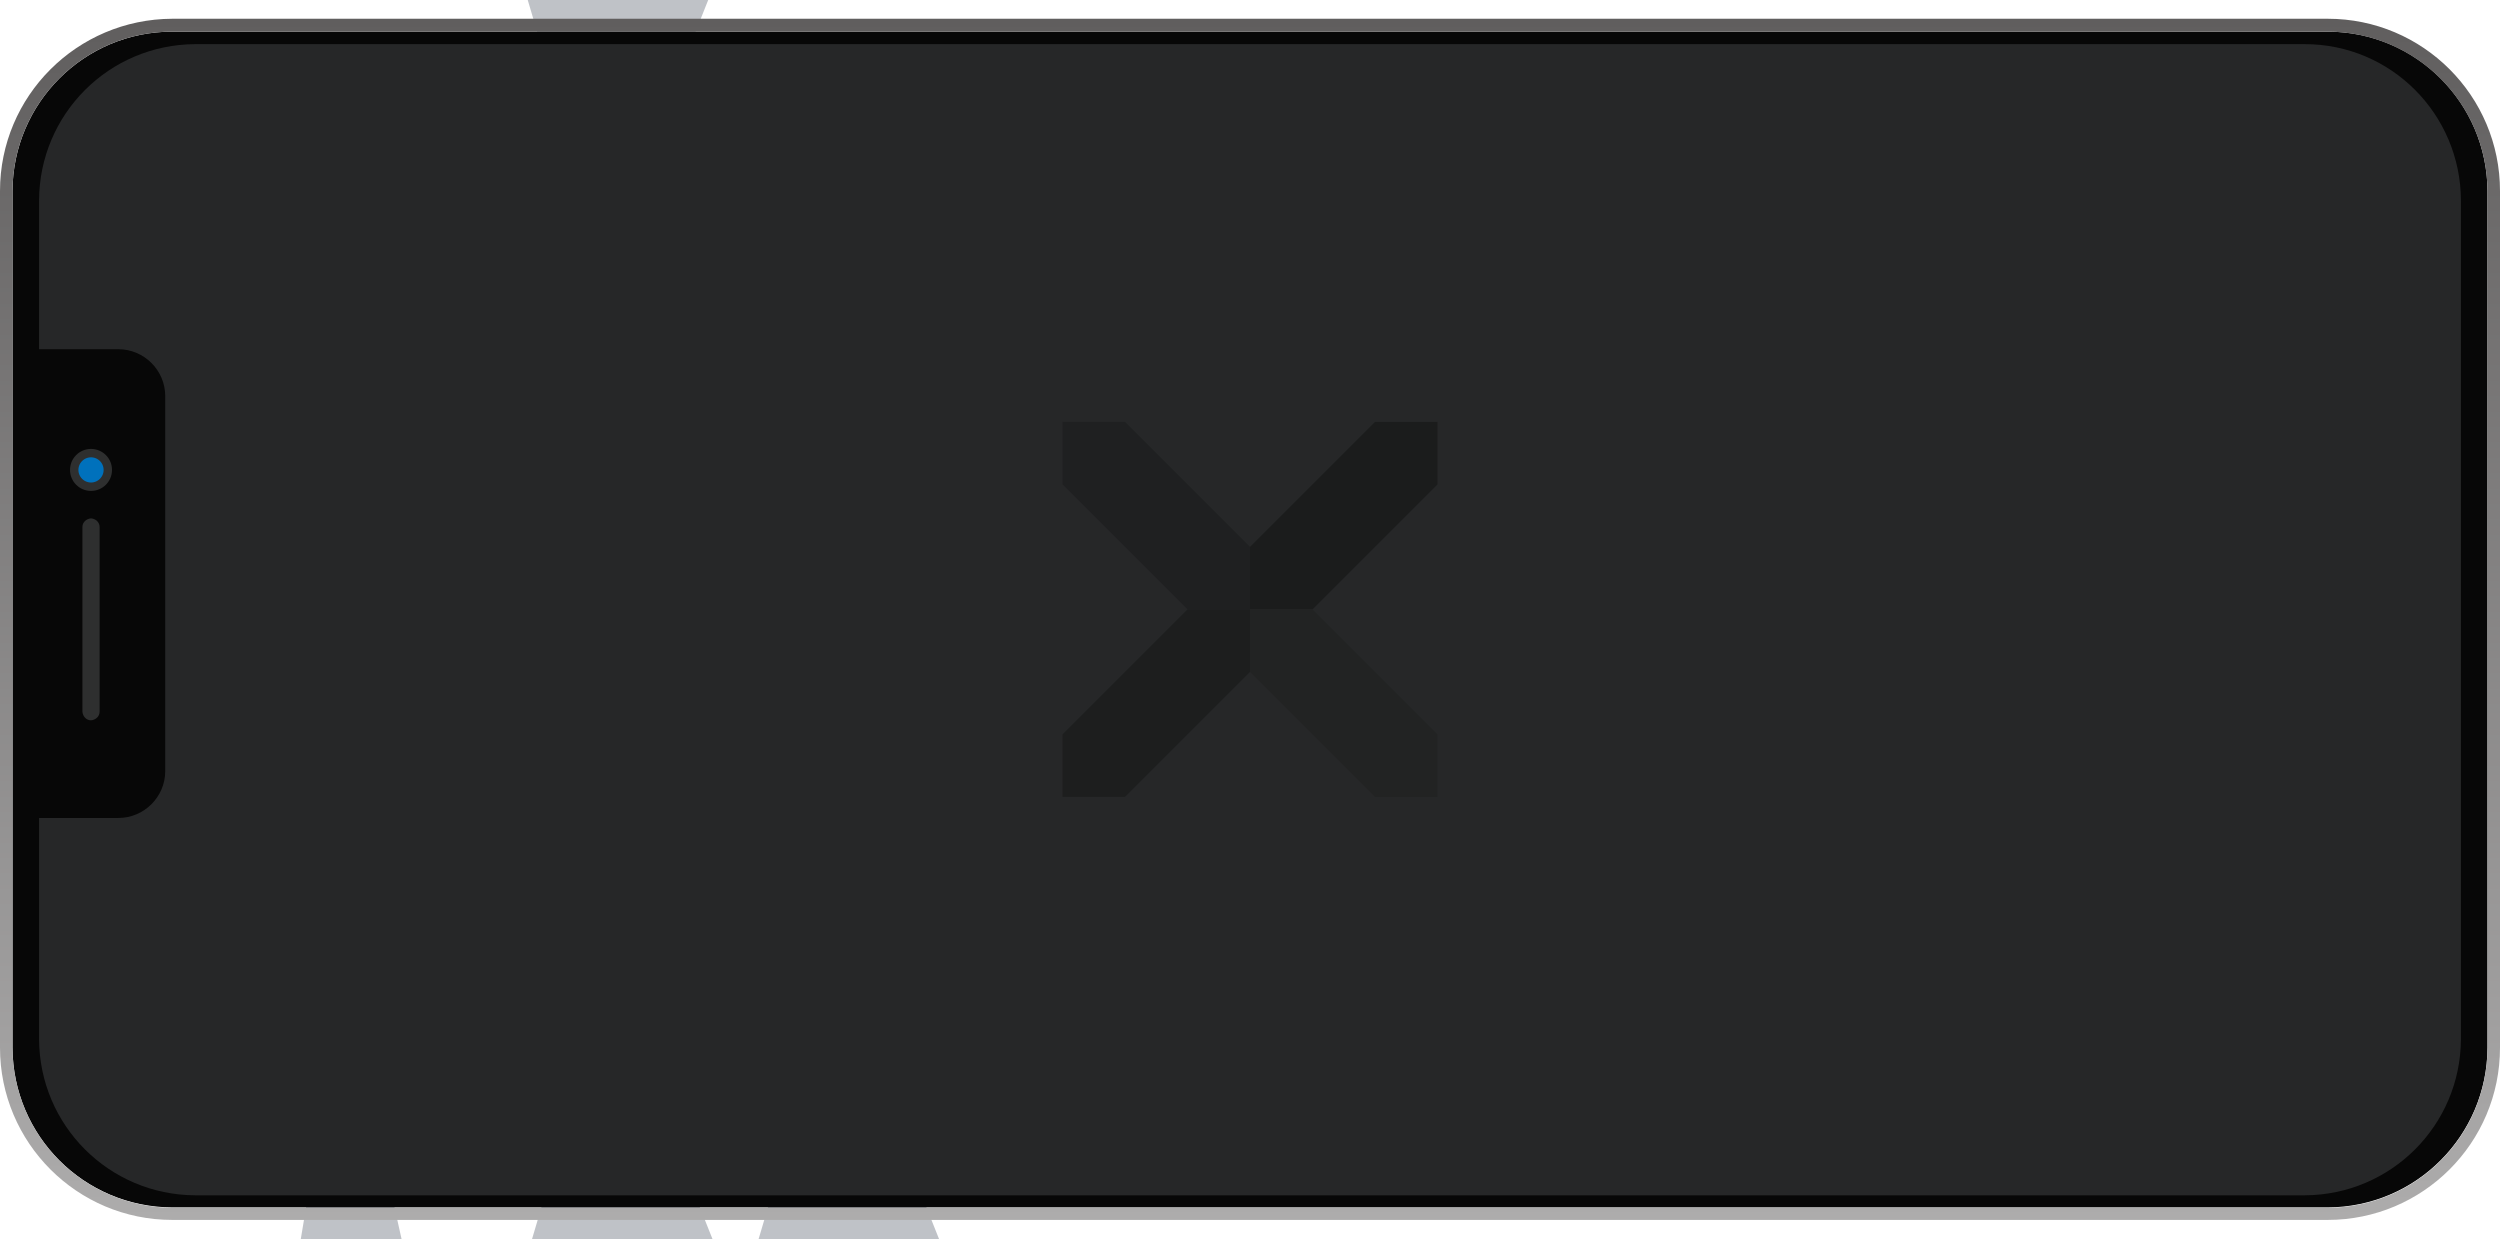 <?xml version="1.0" encoding="utf-8"?>
<!-- Generator: Adobe Illustrator 23.0.3, SVG Export Plug-In . SVG Version: 6.00 Build 0)  -->
<svg version="1.1" id="Layer_1" xmlns="http://www.w3.org/2000/svg" xmlns:xlink="http://www.w3.org/1999/xlink" x="0px" y="0px"
	 viewBox="0 0 640 317.2" style="enable-background:new 0 0 640 317.2;" xml:space="preserve">
<style type="text/css">
	.st0{fill:#BFC2C7;}
	.st1{fill:#070707;}
	.st2{fill:url(#SVGID_1_);}
	.st3{fill:#2E2F2F;}
	.st4{fill:#0071BC;stroke:#2E2F2F;stroke-width:2.15;stroke-miterlimit:10;}
	.st5{fill:#262728;}
	.st6{fill:#1F2021;}
	.st7{fill:#1B1C1C;}
	.st8{fill:#222323;}
	.st9{fill:#1D1E1E;}
</style>
<title>ios</title>
<g id="iOS">
	<g>
		<polygon class="st0" points="138.3,10.8 135.1,0 181.3,0 177,10.8 		"/>
		<polygon class="st0" points="197.4,306.4 194.2,317.2 240.4,317.2 236.1,306.4 		"/>
		<polygon class="st0" points="139.4,306.4 136.2,317.2 182.4,317.2 178.1,306.4 		"/>
		<polygon class="st0" points="78.8,306.4 77,317.2 102.8,317.2 100.4,306.4 		"/>
		<path class="st1" d="M636.8,48.9v219.3c-0.1,22.5-18.3,40.8-40.9,40.9H44.1C21.5,309,3.3,290.8,3.2,268.2V48.9
			C3.3,26.4,21.5,8.1,44.1,8.1h551.8C618.5,8.1,636.7,26.4,636.8,48.9z"/>
		
			<linearGradient id="SVGID_1_" gradientUnits="userSpaceOnUse" x1="-729.813" y1="1296.501" x2="-422.337" y2="1296.501" gradientTransform="matrix(0 -1 1 0 -976.5 -417.5)">
			<stop  offset="0" style="stop-color:#ADACAC"/>
			<stop  offset="1" style="stop-color:#605E5E"/>
		</linearGradient>
		<path class="st2" d="M3.2,48.9C3.3,26.4,21.5,8.1,44.1,8.1h551.8c22.5,0.1,40.8,18.3,40.9,40.9v219.3
			c-0.1,22.5-18.3,40.8-40.9,40.9H44.1C21.5,309,3.3,290.8,3.2,268.2V48.9 M0,48.9v219.3c0,24.3,19.7,44.1,44.1,44.1h551.8
			c24.3,0,44.1-19.7,44.1-44.1V48.9c0-24.3-19.7-44.1-44.1-44.1H44.1C19.7,4.9,0,24.6,0,48.9z"/>
	</g>
	<g id="Layer_3">
		<path class="st3" d="M25.5,134.9v47.3c0,1.2-1,2.1-2.2,2.2l0,0c-1.2,0-2.1-1-2.2-2.2v-47.3c0-1.2,1-2.1,2.2-2.2l0,0
			C24.5,132.8,25.5,133.7,25.5,134.9z"/>
		<circle class="st4" cx="23.3" cy="120.3" r="4.3"/>
	</g>
</g>
<path class="st5" d="M590,11.3H50c-22.1,0.1-39.9,17.9-40,40v38.1h20.3c6.6,0,12,5.4,12,12v96c0,6.6-5.4,12-12,12H10v56.6
	c0.1,22.1,17.9,39.9,40,40h540c22.1-0.1,39.9-17.9,40-40V51.3C629.9,29.2,612.1,11.3,590,11.3z"/>
<g id="Logo">
	<polygon class="st6" points="272,124 272,108 288,108 320,140 320,156 304,156 	"/>
	<polygon class="st7" points="336,156 320,156 320,140 352,108 368,108 368,124 	"/>
	<polygon class="st8" points="320,172 320,156 336,156 368,188 368,204 352,204 	"/>
	<polygon class="st9" points="288,204 272,204 272,188 304,156 320,156 320,172 	"/>
</g>
</svg>
